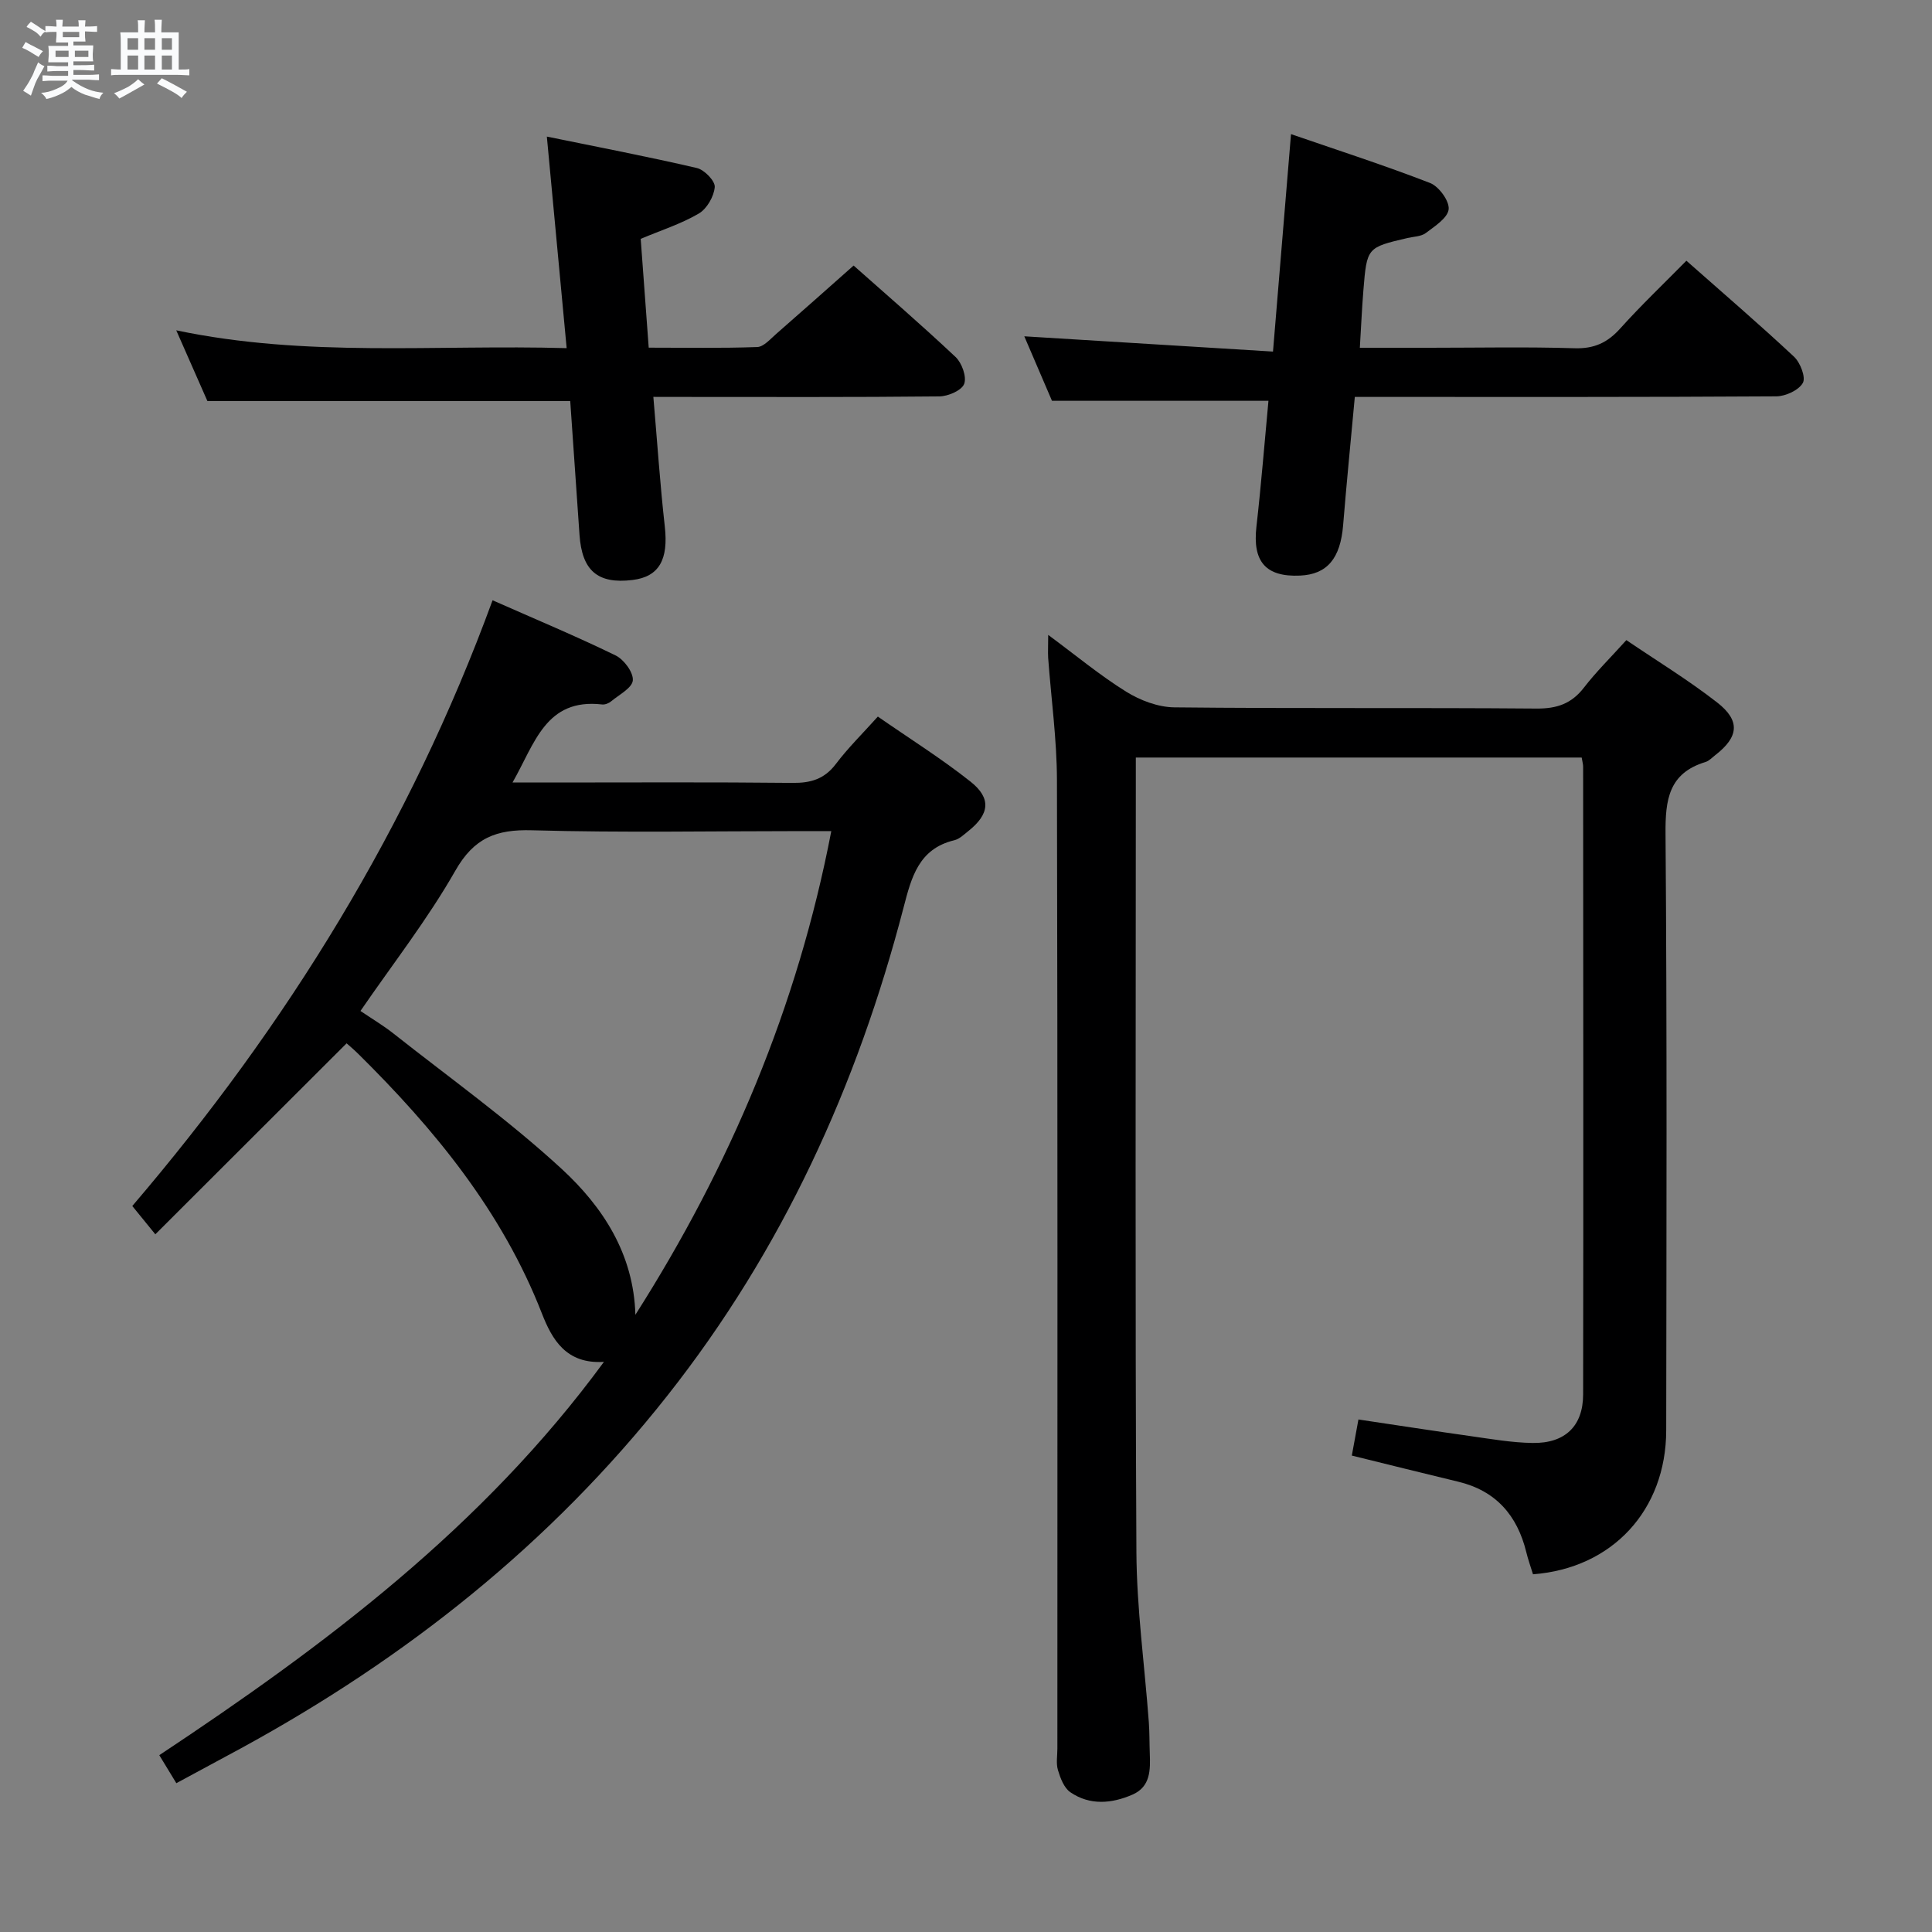 <svg enable-background="new 0 0 400 400" viewBox="0 0 400 400" xmlns="http://www.w3.org/2000/svg"><rect x="0" y="0" width="400" height="400" fill="#808080" stroke="none"/><path d="m6.8 9.5c.6.3 1.3.7 2.1 1.1-.4.4-.7.8-.9 1.2-.7-.4-1.3-.8-1.8-1.1s-1.1-.6-1.6-.8c.2-.4.5-.8.7-1.2.4.2.8.5 1.5.8zm.9 6.9c-.3.6-.5 1.1-.7 1.7s-.4 1.1-.6 1.7c-.6-.4-1.1-.7-1.6-1 .7-1 1.2-1.8 1.5-2.4.3-.5.6-1.1.8-1.7.3-.6.5-1.2.8-1.8.3.3.8.6 1.3.8-.7 1.3-1.2 2.2-1.5 2.7zm.1-11c.4.3 1 .7 1.7 1.1-.5.2-.8.6-1.1 1.1-.5-.6-1-1-1.4-1.2s-.9-.6-1.5-.8c.2-.4.5-.7.9-1.1.5.3.9.6 1.4.9zm10.5 13.1c1 .4 2 .6 3.1.7-.4.4-.7.8-.8 1.3-.9-.2-1.9-.6-3-.9-1-.4-2-.9-2.8-1.6-.5.4-1.1.9-1.9 1.3s-1.9.9-3.3 1.2c-.1-.3-.5-.8-1.1-1.3 1 0 2.1-.3 3.2-.8 1.2-.5 1.9-1 2.3-1.7h-3.2c-.4 0-1 0-2 .1v-1.2c1 0 1.7.1 2 .1h3.3v-1h-2.3c-.2 0-.9 0-2 .1v-1.2c1.2 0 1.9.1 2 .1h2.3v-.8h-4.1c0-.7.1-1.2.1-1.6 0-.5 0-1.1-.1-1.8h4.1v-.7h-2.5c0-.6.1-1.1.1-1.6v-.6h-.5c-.4 0-1 0-1.8.1v-1.3c1.2 0 1.9.1 2.1.1h.2c0-.3 0-.8-.1-1.4h1.4c0 .6-.1 1-.1 1.4h3.4c0-.4 0-.8-.1-1.3h1.5c0 .4-.1.9-.1 1.3.7 0 1.5 0 2.5-.1v1.2c-1 0-1.8-.1-2.5-.1v.6c0 .3 0 .8.1 1.5h-2.5v.8h4.1c0 .7-.1 1.3-.1 1.8s0 1 .1 1.5h-4.1v.8h1.4c.8 0 1.8 0 2.9-.1v1.2c-1 0-1.9-.1-2.8-.1h-1.5v1h3.2c.3 0 1 0 2.1-.1v1.2c-1.1 0-1.8-.1-2.1-.1h-3.4l-.1.1c1.4 1 2.4 1.5 3.4 1.9zm-4.1-6.7v-1.3h-2.7v1.3zm2.2-4.1v-1.1h-3.4v1.1zm1.9 4.1v-1.3h-2.8v1.3z" fill="#fafbfc"/><path d="m37 6.7v2.3 5.4c1 0 1.8 0 2.2-.1v1.3c-.6 0-1.5-.1-2.5-.1h-11.9c-.7 0-1.3 0-1.8.1v-1.3c.5 0 1.1.1 2 .1v-5.2c0-1 0-1.8-.1-2.5h3.7c0-1.3 0-2.1-.1-2.5h1.5c0 .4-.1 1.3-.1 2.5h2.2c0-1.2 0-2.1-.1-2.6h1.5c0 .4-.1 1.3-.1 2.6zm-12.3 13.7c-.3-.4-.7-.8-1.1-1.1 1.1-.4 2.1-.9 2.9-1.3.8-.5 1.5-1 2.1-1.6.4.4.9.8 1.3 1.1-2.5 1.4-4.2 2.4-5.2 2.9zm3.9-10.1v-2.4h-2.2v2.4zm0 4.1v-2.9h-2.2v2.9zm3.5-4.1v-2.4h-2.2v2.4zm0 4.1v-2.9h-2.2v2.9zm.4 2.9 1-1.1c.6.3 1.4.7 2.5 1.3s2 1.1 2.7 1.5c-.4.4-.8.8-1.1 1.3-.8-.8-2.5-1.7-5.1-3zm3.1-7v-2.4h-2.1v2.4zm0 4.1v-2.9h-2.1v2.9z" fill="#fafbfc"/><g fill="#000001"><path d="m217.02 131.45c5.74 4.24 10.71 8.38 16.15 11.76 2.9 1.8 6.6 3.2 9.96 3.24 25 .27 50 .04 74.99.25 4.22.03 7.24-1 9.82-4.34 2.53-3.28 5.51-6.21 8.78-9.83 6.32 4.29 12.83 8.26 18.8 12.91 4.86 3.78 4.46 7.15-.39 10.9-.66.51-1.28 1.2-2.04 1.43-7.6 2.31-8.32 7.8-8.26 14.87.32 41.16.19 82.33.14 123.49-.02 16.54-11.17 28.58-27.58 29.81-.46-1.51-1.02-3.05-1.4-4.63-1.87-7.59-6.29-12.67-14.08-14.54-7.23-1.74-14.44-3.54-22.03-5.41.42-2.3.86-4.68 1.37-7.47 7.88 1.17 15.53 2.36 23.2 3.44 4.27.6 8.57 1.36 12.87 1.42 6.7.1 10.44-3.49 10.45-10.04.07-43.33.02-86.66 0-129.99 0-.49-.15-.98-.3-1.88-30.52 0-61.08 0-92.31 0v5.42c0 53-.16 106 .12 158.99.06 11.76 1.7 23.52 2.57 35.28.16 2.16.12 4.33.2 6.49.13 3.42.17 6.9-3.59 8.54-4.31 1.87-8.82 2.27-12.86-.5-1.31-.9-2.06-2.91-2.56-4.57-.42-1.38-.12-2.97-.12-4.47 0-66.83.07-133.66-.09-200.49-.02-8.45-1.2-16.89-1.82-25.34-.07-1.29.01-2.58.01-4.74z"/><path d="m36.51 369.19c-1.36-2.23-2.39-3.93-3.53-5.8 34.28-22.74 66.96-47.19 92.06-81.43-7.83.5-10.74-4.63-12.85-10.03-8.24-21.12-22.19-38.11-38.06-53.78-1.06-1.04-2.21-1.99-2.37-2.14-13.21 13.19-26.22 26.17-39.6 39.54-2.31-2.84-3.42-4.2-4.77-5.86 32.02-37.47 57.49-78.65 74.59-125.41 8.91 3.94 17.31 7.44 25.47 11.42 1.73.84 3.7 3.5 3.57 5.16-.13 1.57-2.84 2.97-4.5 4.35-.48.4-1.26.71-1.86.64-11.7-1.34-13.92 8.08-18.55 16.16h7.99c16.66 0 33.32-.1 49.98.08 3.79.04 6.61-.79 8.98-3.92 2.49-3.3 5.47-6.23 8.69-9.81 6.52 4.53 13.12 8.66 19.19 13.47 4.37 3.46 3.91 6.76-.44 10.22-.91.72-1.84 1.65-2.91 1.91-7.41 1.77-8.9 7.72-10.52 13.95-9.6 36.9-25.09 70.87-48.89 101.03-24.25 30.73-54.11 54.37-88.24 73-4.39 2.37-8.77 4.73-13.43 7.25zm95.04-96.98c19.57-30.75 33.56-63.71 40.56-100.14-2.41 0-4.22 0-6.02 0-18.66 0-37.32.35-55.96-.17-7.39-.21-11.99 1.57-15.86 8.37-5.72 10.04-12.91 19.24-19.64 29.04 2.42 1.64 4.7 2.99 6.77 4.62 11.72 9.26 23.94 17.99 34.9 28.09 8.46 7.8 14.9 17.55 15.25 30.19z"/><path d="m135.27 82.17c.81 9.38 1.39 18.13 2.37 26.84.77 6.82-1.16 10.4-6.68 11.07-7.2.88-10.47-1.91-10.98-9.36-.64-9.28-1.28-18.56-1.92-27.69-25.11 0-49.8 0-75.12 0-1.75-3.97-3.87-8.79-6.45-14.64 27.03 5.68 53.54 2.91 80.83 3.69-1.37-14.63-2.68-28.6-4.1-43.8 10.51 2.15 20.84 4.13 31.07 6.51 1.54.36 3.8 2.69 3.69 3.94-.16 1.95-1.63 4.5-3.3 5.48-3.67 2.15-7.82 3.47-12.03 5.24.54 7.36 1.08 14.61 1.66 22.53 7.61 0 15.04.14 22.47-.13 1.34-.05 2.71-1.66 3.92-2.71 5.27-4.6 10.5-9.26 16.03-14.16 6.32 5.61 13.87 12.12 21.12 18.94 1.3 1.23 2.33 4.11 1.77 5.57-.52 1.35-3.32 2.56-5.13 2.58-17.83.19-35.66.11-53.49.11-1.78-.01-3.56-.01-5.73-.01z"/><path d="m262.62 82.98c-14.93 0-29.48 0-44.82 0-1.67-3.9-3.74-8.72-5.73-13.35 17.05 1.05 33.97 2.09 51.49 3.16 1.27-15.4 2.46-29.74 3.73-45.02 9.66 3.33 19.34 6.45 28.8 10.12 1.82.71 4.01 3.72 3.84 5.43-.19 1.81-2.88 3.52-4.74 4.93-.97.73-2.51.73-3.8 1.03-8.36 1.96-8.39 1.96-9.11 10.77-.31 3.78-.47 7.57-.74 11.95h14.45c9.99 0 20-.21 29.98.1 4.06.13 6.83-1.14 9.48-4.09 4.32-4.81 9.02-9.27 13.7-14.03 7.69 6.8 15.13 13.18 22.28 19.87 1.3 1.21 2.48 4.28 1.83 5.43-.85 1.51-3.56 2.76-5.48 2.78-26.98.17-53.97.12-80.95.12-1.97 0-3.93 0-6.33 0-.84 9.13-1.71 17.83-2.42 26.55-.56 6.88-3.29 10.19-8.92 10.44-7.13.32-9.86-2.92-9.03-10.13.99-8.71 1.68-17.45 2.49-26.06z"/></g></svg>